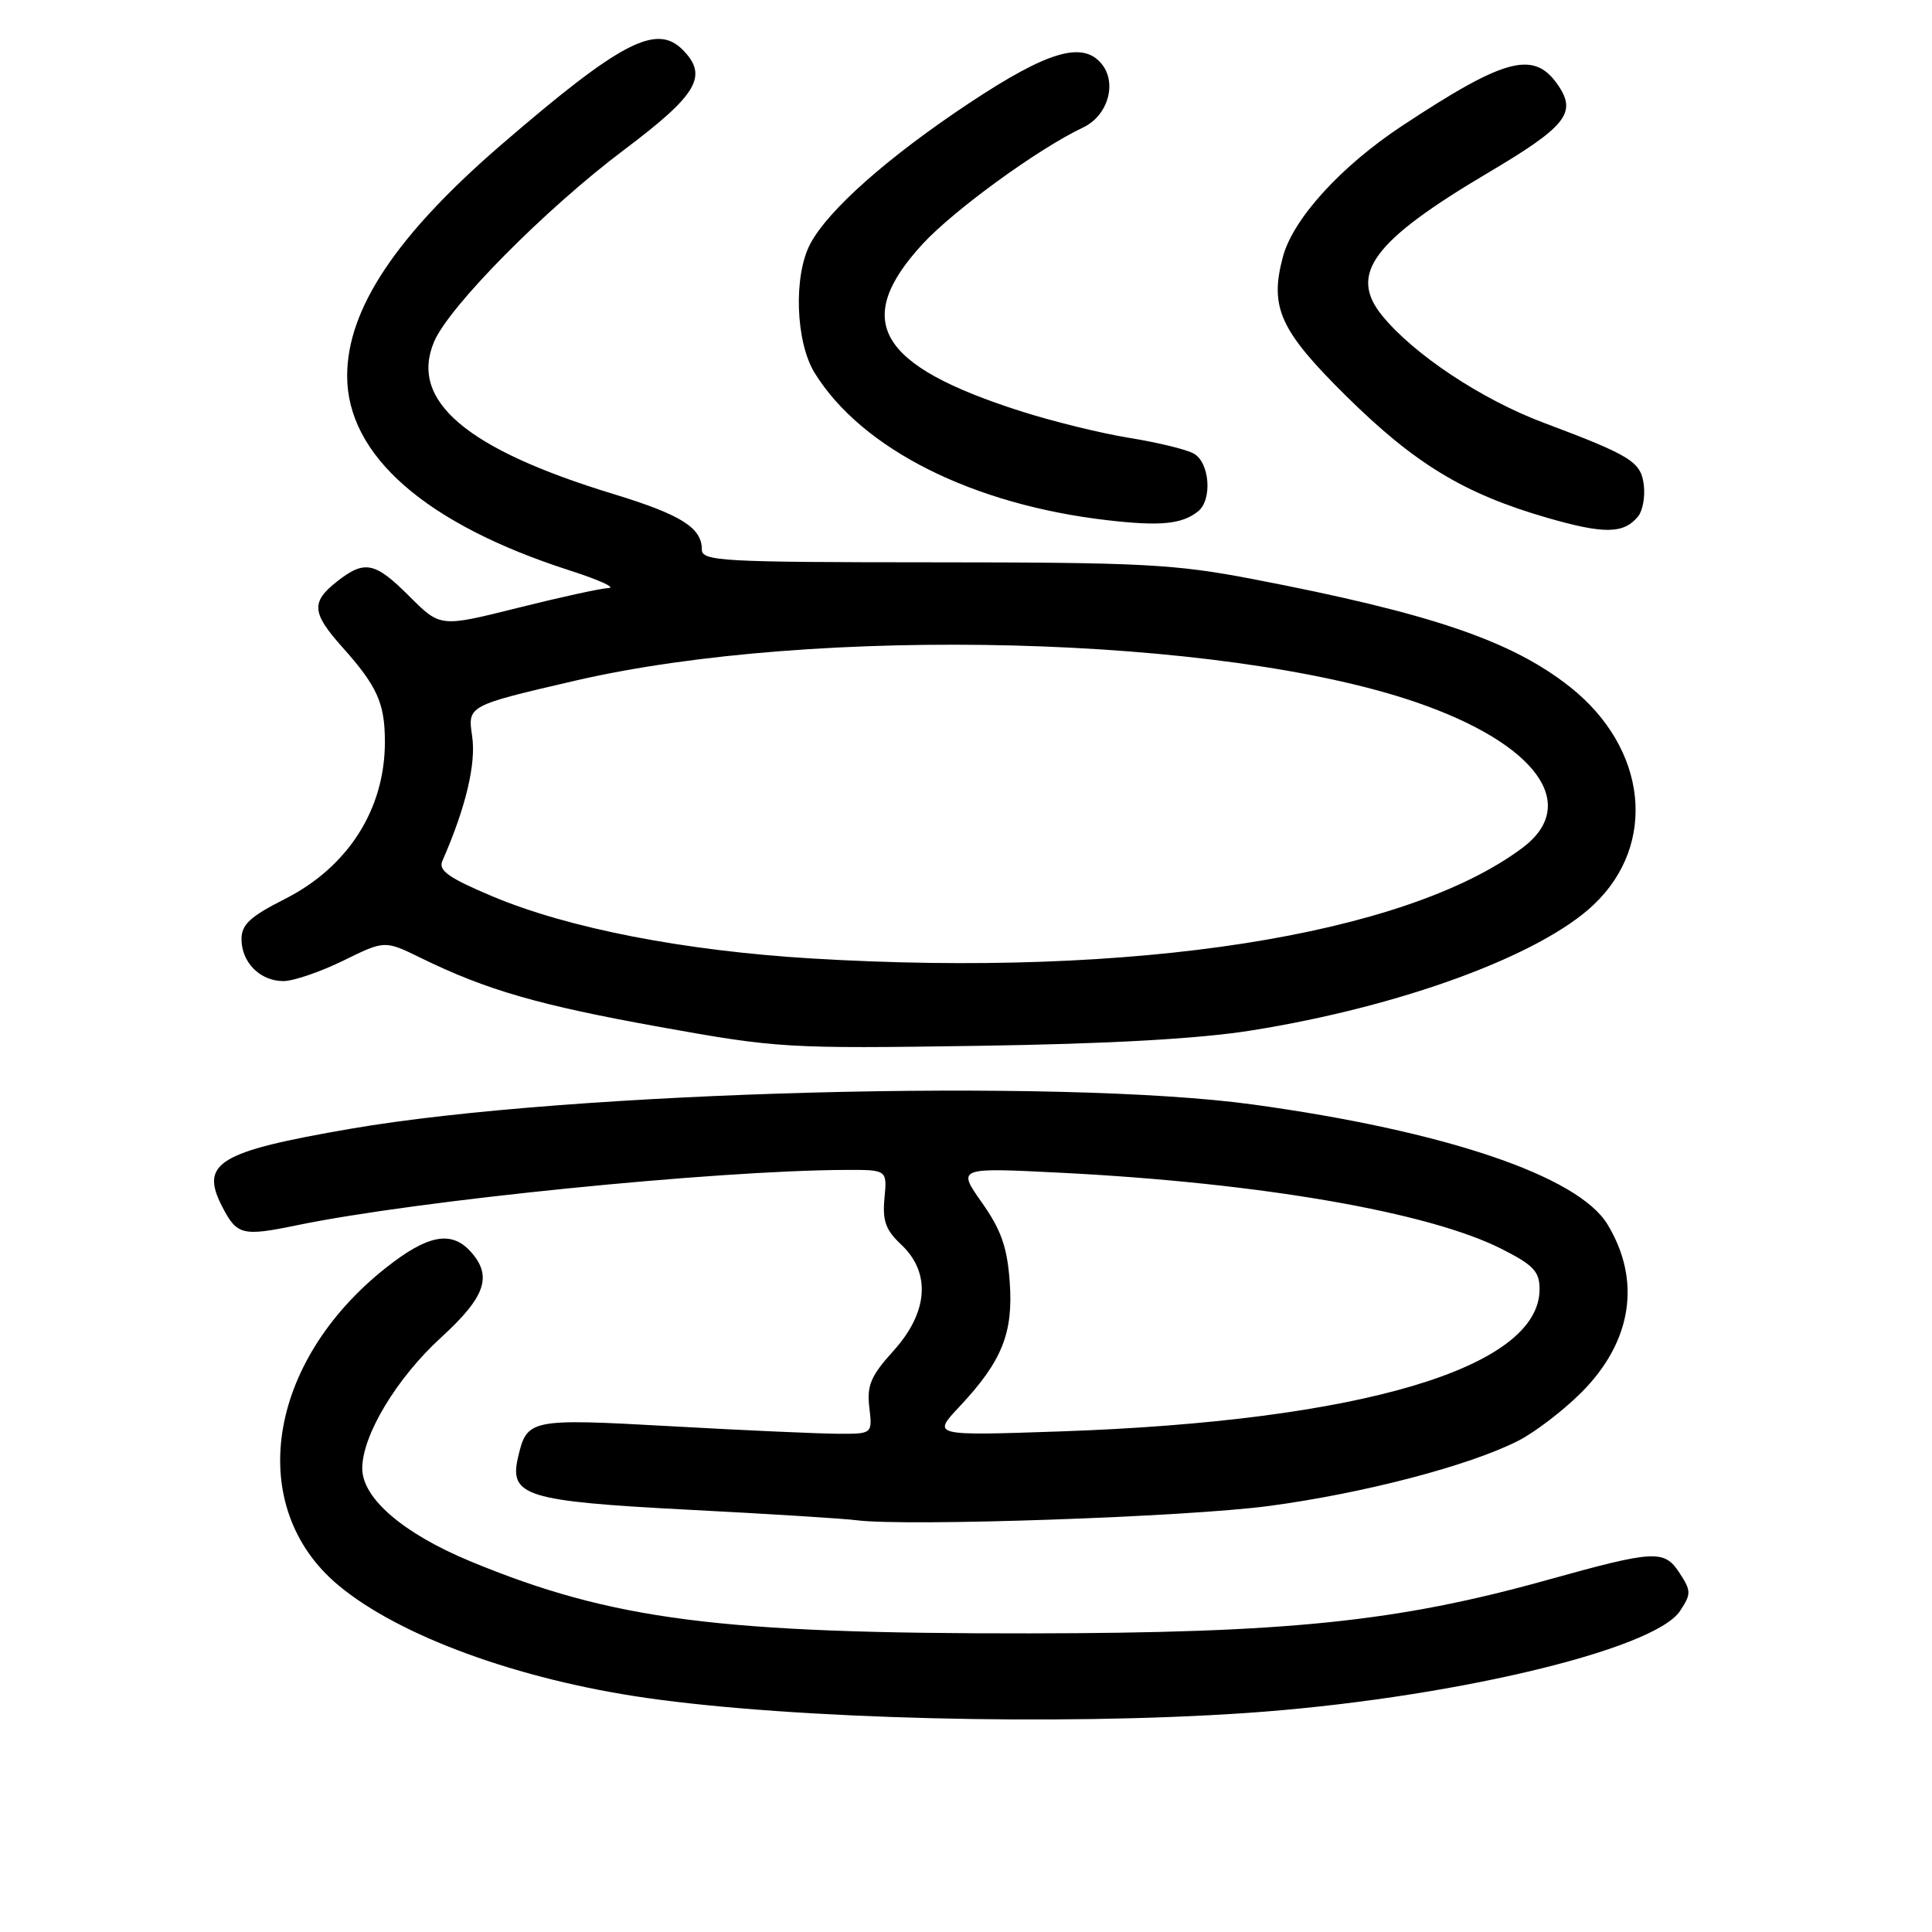 <?xml version="1.0" encoding="UTF-8" standalone="no"?>
<!DOCTYPE svg PUBLIC "-//W3C//DTD SVG 1.1//EN" "http://www.w3.org/Graphics/SVG/1.1/DTD/svg11.dtd" >
<svg xmlns="http://www.w3.org/2000/svg" xmlns:xlink="http://www.w3.org/1999/xlink" version="1.1" viewBox="0 0 256 256">
 <g >
 <path fill="currentColor"
d=" M 165.00 226.99 C 191.49 225.19 219.20 218.68 222.62 213.45 C 224.11 211.19 224.10 210.80 222.53 208.40 C 220.51 205.32 219.26 205.39 205.00 209.36 C 185.17 214.89 170.58 216.39 136.50 216.43 C 95.29 216.48 81.10 214.65 62.32 206.88 C 53.42 203.19 48.00 198.53 48.00 194.57 C 48.00 190.18 52.56 182.60 58.44 177.23 C 64.35 171.83 65.29 169.08 62.35 165.83 C 59.80 163.02 56.66 163.62 51.16 167.97 C 35.31 180.49 32.43 199.70 44.84 210.06 C 52.91 216.79 68.67 222.55 85.70 224.99 C 105.22 227.79 140.23 228.67 165.00 226.99 Z  M 168.14 199.55 C 180.67 197.88 194.71 194.21 201.17 190.91 C 203.38 189.79 207.14 186.91 209.53 184.52 C 216.26 177.79 217.52 169.67 212.99 162.22 C 209.09 155.81 191.42 149.84 166.00 146.35 C 140.45 142.85 75.31 144.59 46.50 149.56 C 28.92 152.59 26.44 154.09 29.45 159.90 C 31.40 163.67 32.11 163.85 39.40 162.34 C 55.31 159.06 94.72 155.09 112.03 155.02 C 117.55 155.00 117.55 155.00 117.20 158.75 C 116.91 161.76 117.35 162.98 119.42 164.92 C 123.38 168.65 123.00 173.89 118.39 178.99 C 115.38 182.32 114.85 183.57 115.19 186.49 C 115.60 190.00 115.60 190.00 111.05 189.98 C 108.55 189.97 98.64 189.53 89.02 188.99 C 70.15 187.94 69.83 188.01 68.64 193.11 C 67.45 198.23 69.68 198.92 91.09 200.04 C 101.77 200.59 111.85 201.22 113.50 201.44 C 120.09 202.29 157.20 201.01 168.14 199.55 Z  M 165.82 136.54 C 185.63 133.38 204.04 126.62 211.15 119.90 C 219.66 111.86 218.28 99.14 208.03 91.02 C 200.29 84.90 189.63 81.27 166.00 76.73 C 155.70 74.75 151.30 74.52 123.75 74.51 C 95.63 74.50 93.00 74.36 93.00 72.82 C 93.00 69.92 90.25 68.20 81.25 65.45 C 61.79 59.52 54.23 53.10 57.51 45.30 C 59.49 40.60 72.27 27.69 82.71 19.84 C 92.45 12.52 93.90 10.04 90.43 6.57 C 86.95 3.09 82.19 5.59 66.50 19.11 C 52.54 31.14 46.00 40.93 46.00 49.81 C 46.00 60.35 56.42 69.46 75.50 75.59 C 79.35 76.83 81.66 77.87 80.63 77.92 C 79.60 77.96 74.17 79.15 68.55 80.56 C 58.35 83.11 58.35 83.11 54.29 79.06 C 49.68 74.44 48.33 74.16 44.63 77.07 C 41.19 79.78 41.31 81.22 45.36 85.75 C 49.99 90.93 51.00 93.17 51.00 98.31 C 51.00 107.23 46.13 114.87 37.75 119.12 C 33.14 121.45 32.00 122.51 32.00 124.44 C 32.00 127.53 34.47 130.00 37.55 130.00 C 38.87 130.00 42.44 128.78 45.47 127.30 C 50.98 124.59 50.98 124.59 55.74 126.92 C 64.48 131.20 71.38 133.19 87.50 136.09 C 102.99 138.88 104.33 138.96 129.50 138.58 C 147.01 138.32 158.87 137.65 165.82 136.54 Z  M 217.04 68.45 C 217.65 67.72 218.00 65.87 217.82 64.34 C 217.46 61.19 216.21 60.40 204.50 56.00 C 196.29 52.91 187.32 46.95 183.15 41.83 C 178.66 36.31 181.90 31.94 197.20 22.88 C 207.37 16.86 208.89 15.01 206.60 11.51 C 203.38 6.59 199.67 7.51 185.79 16.67 C 177.68 22.03 171.36 28.97 170.00 34.00 C 168.19 40.73 169.58 43.79 178.40 52.50 C 187.46 61.45 193.99 65.41 204.91 68.58 C 212.54 70.79 215.12 70.76 217.04 68.45 Z  M 158.75 67.76 C 160.68 66.21 160.29 61.22 158.14 60.08 C 157.12 59.53 153.29 58.61 149.63 58.02 C 145.96 57.43 139.48 55.84 135.23 54.48 C 116.30 48.42 112.86 42.53 122.28 32.30 C 126.44 27.80 137.63 19.67 143.50 16.90 C 146.81 15.34 148.07 10.99 145.95 8.44 C 143.44 5.41 138.80 6.79 128.49 13.62 C 117.69 20.78 109.72 27.83 107.35 32.34 C 105.12 36.59 105.42 45.33 107.95 49.42 C 114.18 59.50 128.89 66.89 146.81 68.94 C 153.76 69.74 156.62 69.46 158.75 67.76 Z  M 127.14 186.38 C 132.78 180.37 134.29 176.62 133.79 169.83 C 133.46 165.25 132.66 162.97 130.10 159.34 C 126.83 154.70 126.83 154.70 140.66 155.40 C 167.02 156.74 189.35 160.61 198.99 165.50 C 203.20 167.63 204.00 168.48 204.00 170.83 C 204.00 181.26 180.28 188.30 140.50 189.67 C 123.50 190.25 123.50 190.25 127.14 186.38 Z  M 107.50 127.00 C 90.65 125.98 75.36 123.01 65.32 118.80 C 59.47 116.34 58.06 115.35 58.61 114.09 C 61.71 107.03 63.11 101.19 62.56 97.54 C 61.96 93.50 61.96 93.50 76.23 90.19 C 108.11 82.81 161.91 84.19 187.67 93.06 C 203.55 98.52 209.43 106.57 201.75 112.33 C 186.20 123.99 150.28 129.58 107.50 127.00 Z "/>
</g>
</svg>